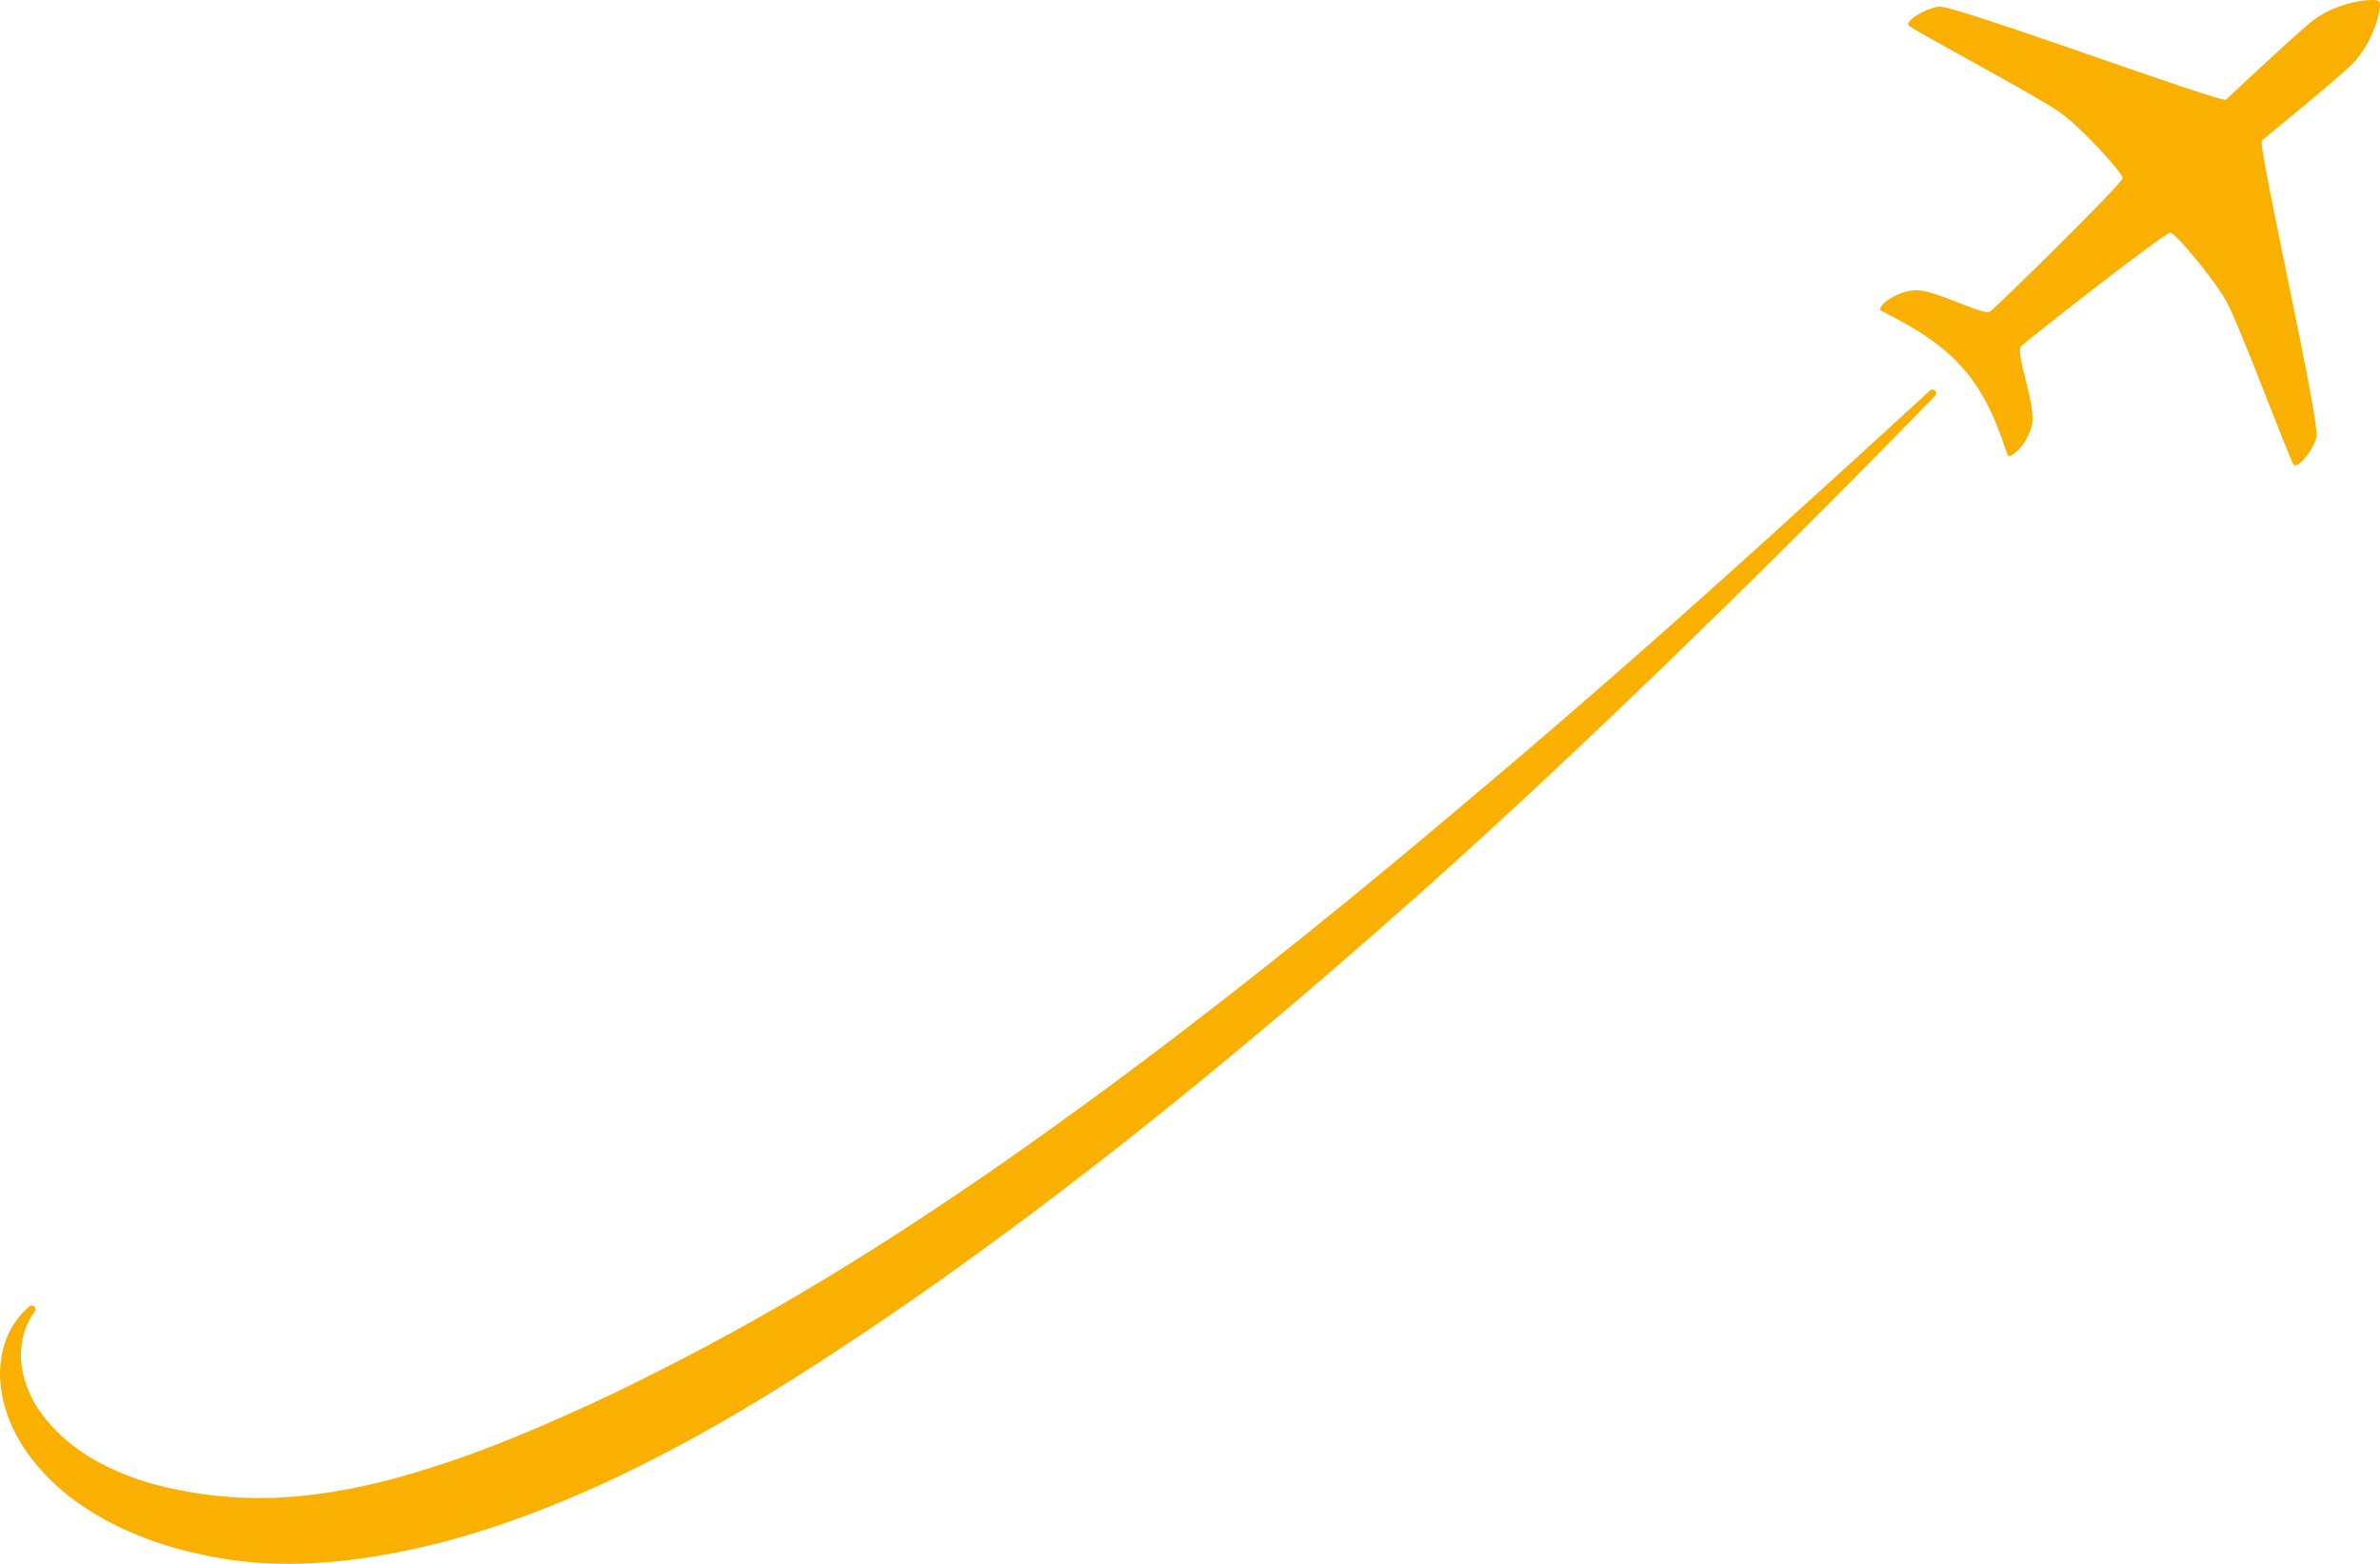 <svg version="1.1" id="图层_1" x="0px" y="0px" width="191.8px" height="126.039px" viewBox="0 0 191.8 126.039" enable-background="new 0 0 191.8 126.039" xml:space="preserve" xmlns="http://www.w3.org/2000/svg" xmlns:xlink="http://www.w3.org/1999/xlink" xmlns:xml="http://www.w3.org/XML/1998/namespace">
  <path fill="#FAB001" d="M186.676,35.241c0.334-1.188-4.771-23.596-4.396-23.921c0.37-0.326,4.418-3.574,6.954-5.842
	c2.126-1.905,2.769-5.079,2.513-5.371c-0.258-0.293-3.487-0.07-5.652,1.787c-2.581,2.218-6.332,5.807-6.703,6.132
	c-0.371,0.326-21.92-7.665-23.14-7.491c-1.222,0.177-2.735,1.178-2.43,1.525c0.304,0.349,10.495,5.761,12.243,7.033
	c1.748,1.273,5.025,4.867,4.998,5.276c-0.027,0.408-10.098,10.317-10.672,10.725c-0.578,0.408-4.491-1.814-6.076-1.701
	c-1.584,0.114-2.875,1.196-2.801,1.565c0.033,0.167,3.684,1.646,6.106,4.099c0.237,0.24,0.806,0.891,0.946,1.063
	c2.287,2.827,3.109,6.563,3.278,6.622c0.356,0.122,1.597-1.016,1.917-2.571c0.32-1.559-1.371-5.729-0.893-6.246
	c0.479-0.519,11.621-9.207,12.031-9.178c0.408,0.025,3.543,3.744,4.576,5.645c1.033,1.899,5.064,12.711,5.369,13.06
	C185.15,37.798,186.344,36.428,186.676,35.241z" class="color c1"/>
  <path fill="#FAB001" d="M155.953,31.906c0,0-2.16,2.196-5.939,6.041c-3.778,3.846-9.241,9.277-15.889,15.708
	c-6.658,6.419-14.501,13.845-23.222,21.464c-8.705,7.634-18.213,15.552-28.15,22.974c-4.967,3.712-10.031,7.313-15.166,10.671
	c-5.12,3.379-10.319,6.518-15.595,9.174c-5.278,2.65-10.635,4.813-15.975,6.257c-5.337,1.395-10.669,2.155-15.675,1.721
	c-0.641-0.074-1.209-0.119-1.885-0.218c-0.572-0.104-1.077-0.172-1.686-0.302c-1.212-0.245-2.321-0.509-3.407-0.85
	c-2.162-0.688-4.16-1.567-5.909-2.649c-3.512-2.131-5.949-5.126-6.901-7.991c-0.475-1.432-0.638-2.795-0.516-3.96
	c0.115-1.165,0.44-2.116,0.826-2.806c0.372-0.7,0.785-1.143,1.053-1.433c0.29-0.27,0.439-0.409,0.439-0.409
	c0.121-0.113,0.311-0.106,0.424,0.015c0.096,0.103,0.105,0.256,0.031,0.369l-0.02,0.029c0,0-0.102,0.153-0.297,0.449
	c-0.171,0.308-0.428,0.764-0.591,1.41c-0.167,0.639-0.284,1.446-0.178,2.377c0.107,0.929,0.429,1.969,0.998,3.02
	c1.181,2.089,3.417,4.166,6.557,5.532c1.547,0.714,3.317,1.243,5.229,1.605c0.947,0.204,1.962,0.343,2.932,0.447
	c0.48,0.06,1.09,0.09,1.638,0.137c0.505,0.016,1.016,0.033,1.532,0.049c4.234,0.038,8.915-0.802,13.734-2.332
	c4.839-1.479,9.823-3.626,14.922-6.023c5.08-2.451,10.277-5.194,15.434-8.245c5.156-3.049,10.278-6.382,15.309-9.86
	c10.057-6.968,19.768-14.486,28.688-21.765c4.463-3.638,8.712-7.237,12.746-10.648c4.025-3.422,7.798-6.7,11.259-9.751
	c6.927-6.099,12.592-11.306,16.584-14.924c3.977-3.638,6.248-5.716,6.248-5.716c0.123-0.112,0.313-0.104,0.425,0.018
	C156.068,31.61,156.063,31.792,155.953,31.906z" class="color c1"/>
</svg>
